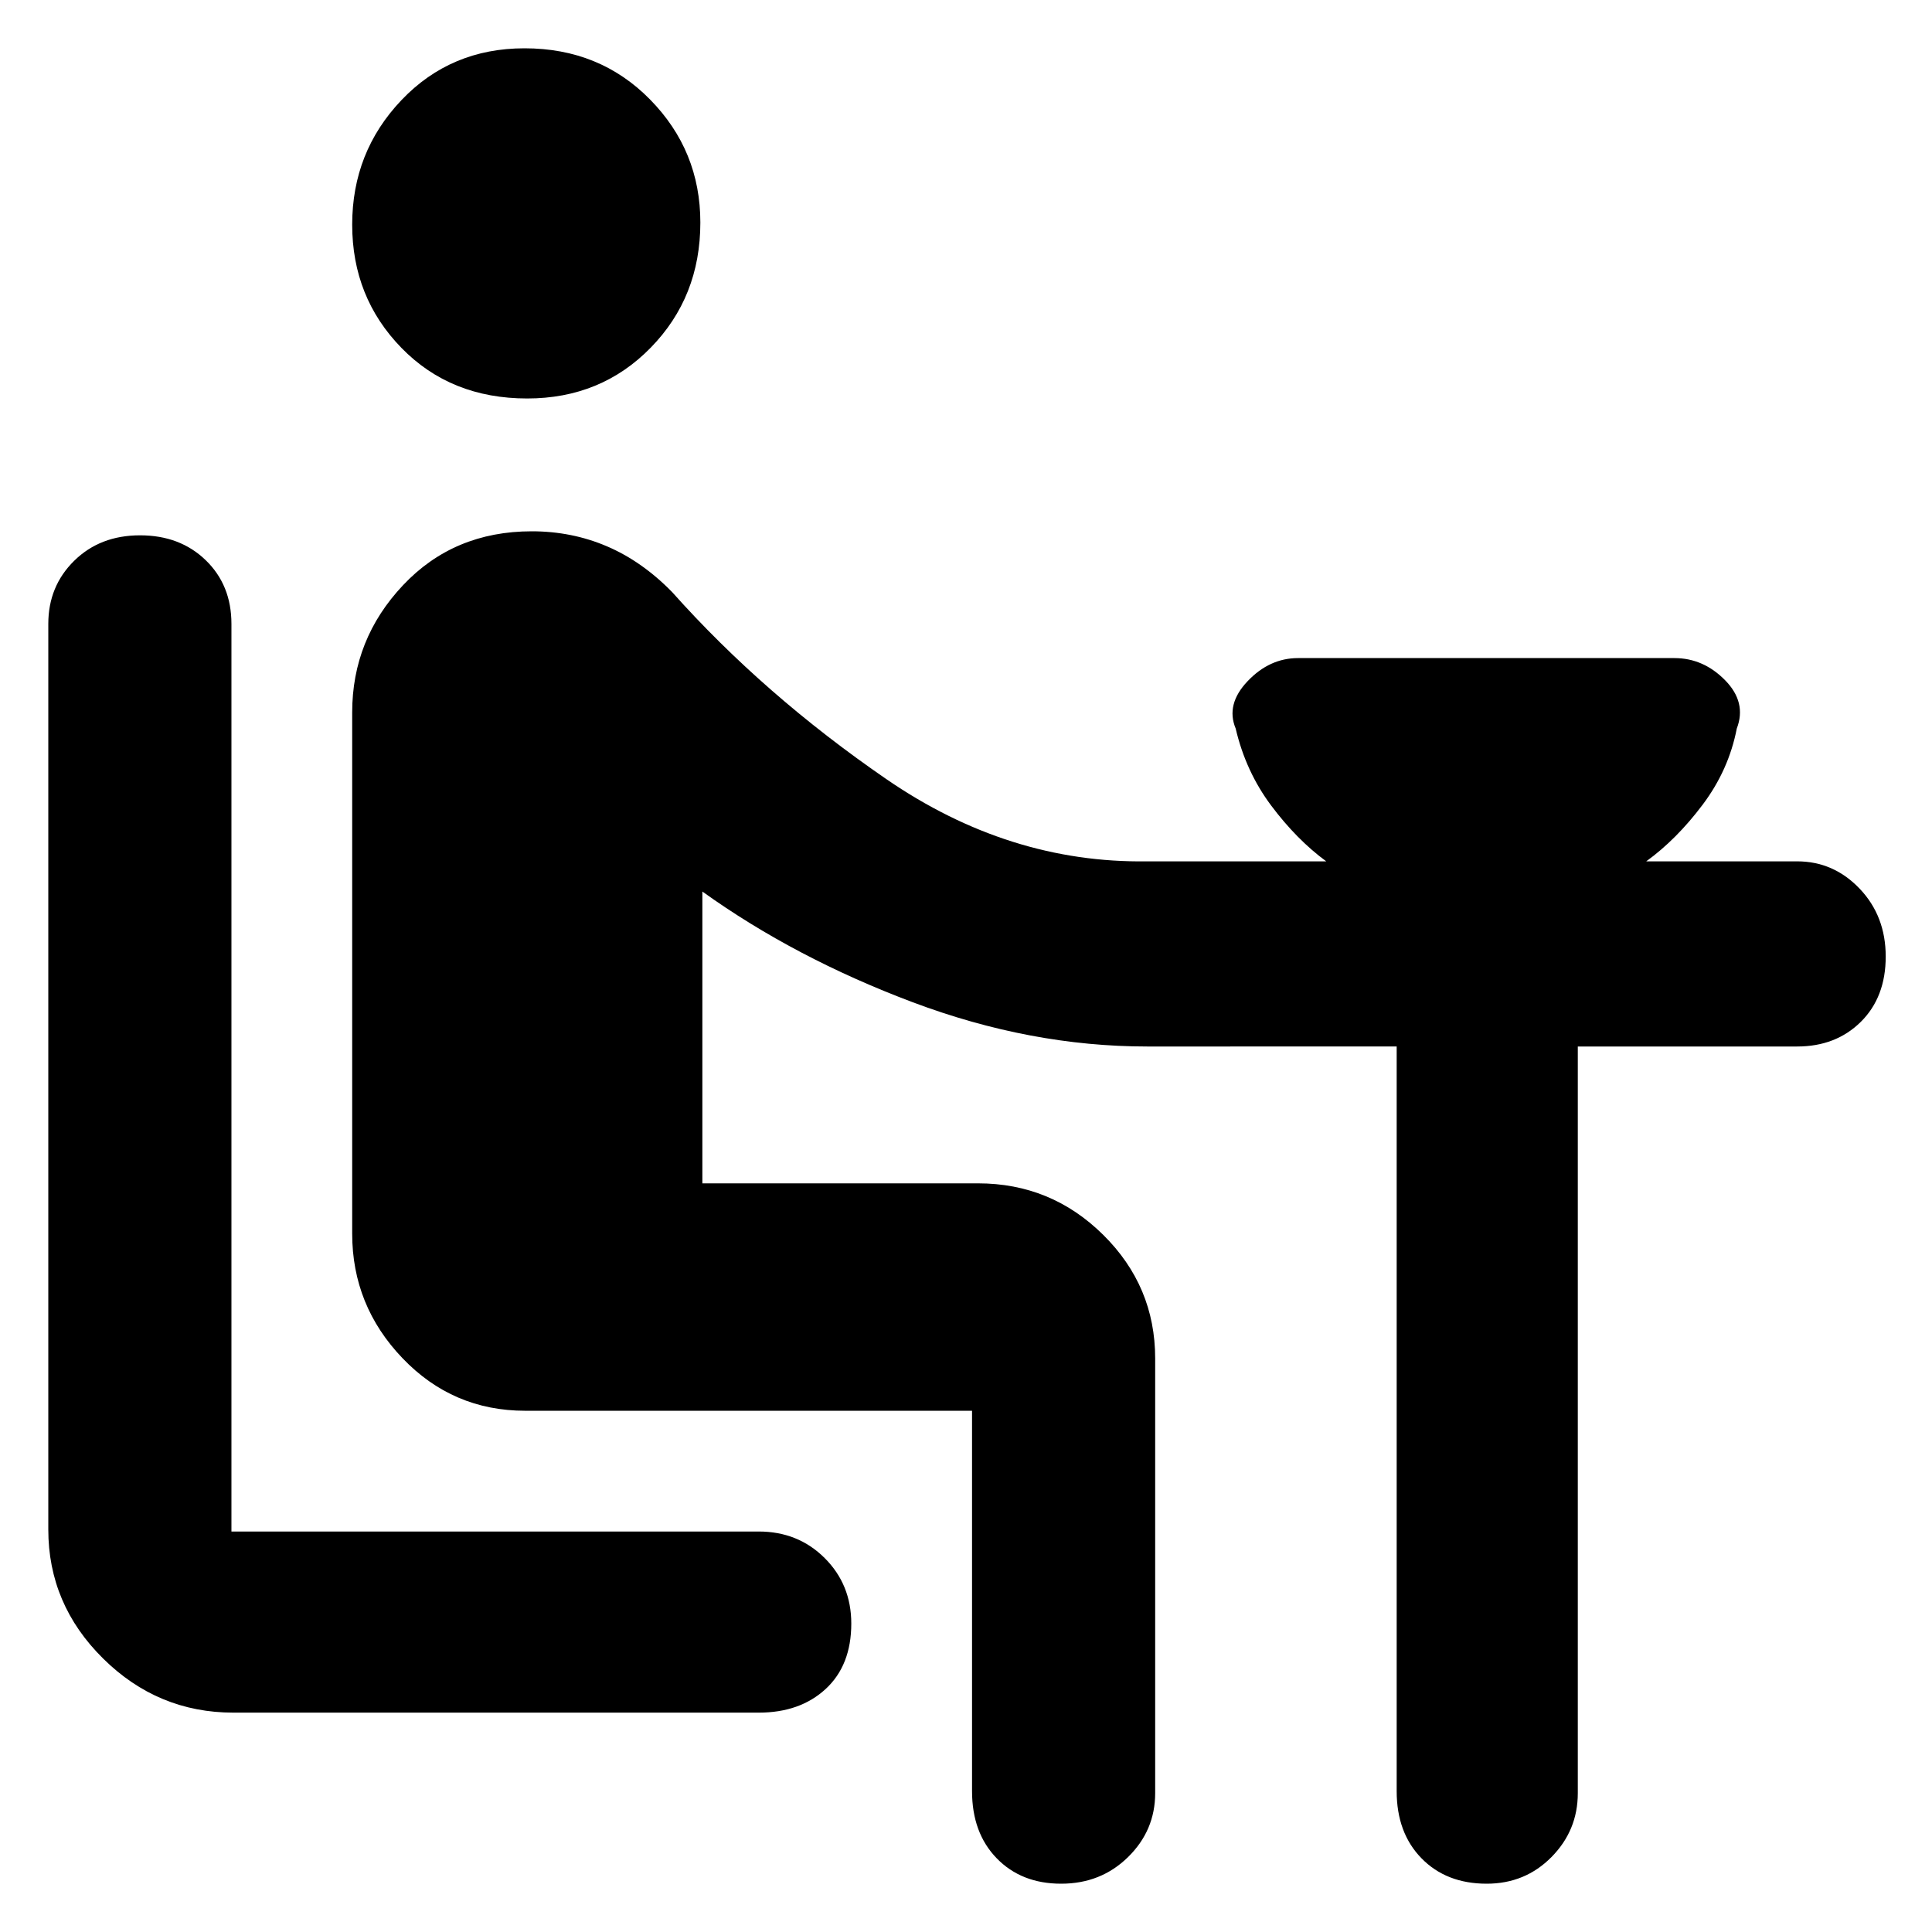 <svg xmlns="http://www.w3.org/2000/svg" height="48" viewBox="0 -960 960 960" width="48"><path d="M116-109q-37.59 0-64.79-26.91Q24-162.82 24-200v-450q0-18.7 12.86-31.35Q49.72-694 69.59-694q19.87 0 32.64 12.37Q115-669.25 115-650v451h262q19.55 0 32.78 13.19Q423-172.62 423-153.26q0 20.75-12.74 32.51Q397.53-109 377-109H116Zm145.95-653q-37.95 0-62.45-25.11-24.5-25.12-24.5-61.27 0-36.15 24.49-61.88Q223.99-936 260.64-936 298-936 323-910.57q25 25.44 25 61.15 0 36.95-24.67 62.18Q298.67-762 261.95-762ZM483-70v-189H261q-35.99 0-60.99-26.11Q175-311.22 175-347v-259q0-36.42 25.26-63.21T264.23-696q19.94 0 37.38 7.47 17.45 7.46 32.39 22.75 45.52 51.04 106.41 92.91Q501.3-531 570-532h89q-14.67-10.78-27.34-27.7Q619-576.62 614-598q-5-12 5.91-23.5Q630.81-633 645-633h187q14.39 0 25.19 11Q868-611 863-598q-4 20.63-16.98 37.87Q833.05-542.88 818-532h75q18.1 0 31.05 13.58T937-484.68q0 20.17-12.37 32.43Q912.25-440 893-440H784v371q0 18.53-13.08 31.76Q757.84-24 738.74-24q-20.08 0-32.41-12.63Q694-49.25 694-70v-370H570q-58 0-116.5-22T349-517v145h137q36.3 0 62.15 25.56Q574-320.89 574-285v216q0 18.53-13.47 31.76Q547.05-24 527.28-24t-32.03-12.63Q483-49.25 483-70Z"/></svg>